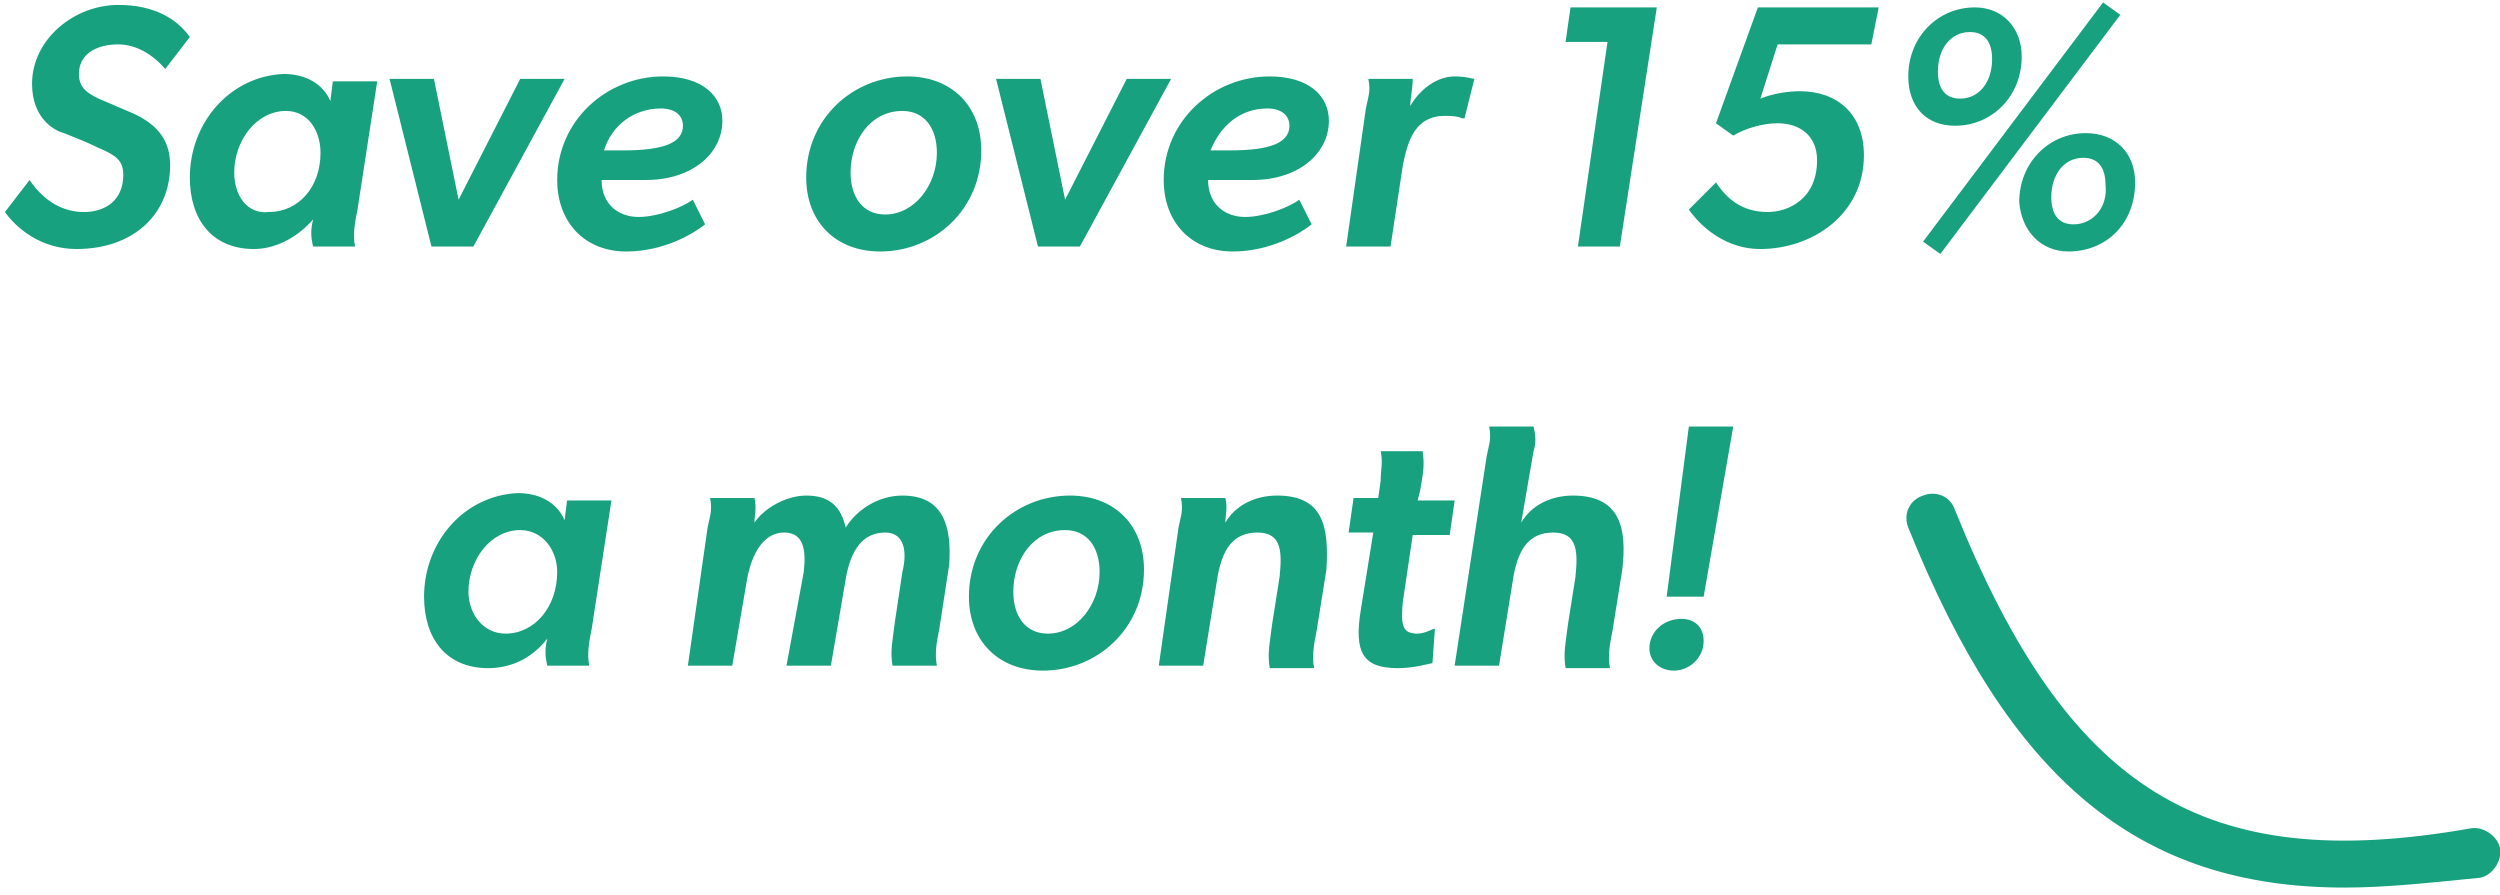 <?xml version="1.0" encoding="utf-8"?>
<!-- Generator: Adobe Illustrator 25.1.0, SVG Export Plug-In . SVG Version: 6.00 Build 0)  -->
<svg version="1.1" id="Layer_1" xmlns="http://www.w3.org/2000/svg" xmlns:xlink="http://www.w3.org/1999/xlink" x="0px" y="0px"
	 viewBox="0 0 101.4 36.3" style="enable-background:new 0 0 101.4 36.3;" xml:space="preserve">
<style type="text/css">
	.st0{fill:#17A17E;}
</style>
<path class="st0" d="M4,6c0.7,0.3,1,0.5,1,1.1c0,1-0.7,1.5-1.6,1.5c-0.8,0-1.6-0.4-2.2-1.3l-1,1.3c0.5,0.7,1.5,1.5,2.9,1.5
	c2.3,0,3.8-1.4,3.8-3.4c0-0.9-0.4-1.6-1.5-2.1L4,4C3.6,3.8,3.2,3.6,3.2,3c0-0.8,0.7-1.2,1.6-1.2c0.7,0,1.4,0.4,1.9,1l1-1.3
	C7.2,0.8,6.3,0.2,4.8,0.2C3,0.2,1.3,1.6,1.3,3.4c0,1.4,0.9,1.9,1.3,2C3.1,5.6,3.6,5.8,4,6z M7.7,7.2c0,1.7,0.9,2.9,2.6,2.9
	c0.8,0,1.7-0.4,2.4-1.2h0c-0.1,0.4-0.1,0.7,0,1.1h1.7c-0.1-0.5,0-1,0.1-1.5l0.8-5.2h-1.8l-0.1,0.8h0c-0.3-0.7-1-1.1-1.9-1.1
	C9.3,3.1,7.7,5,7.7,7.2z M13,6.2c0,1.4-0.9,2.4-2.1,2.4C10,8.7,9.5,7.9,9.5,7c0-1.3,0.9-2.5,2.1-2.5C12.5,4.5,13,5.3,13,6.2z
	 M17.5,10h1.7l3.7-6.8h-1.8l-2.5,4.9l-1-4.9h-1.8L17.5,10z M26.2,7.3c1.9,0,3.1-1.1,3.1-2.4c0-1-0.8-1.8-2.4-1.8
	c-2.3,0-4.3,1.8-4.3,4.2c0,1.7,1.1,2.9,2.8,2.9c1.5,0,2.7-0.7,3.2-1.1l-0.5-1c-0.4,0.3-1.4,0.7-2.2,0.7c-0.8,0-1.5-0.5-1.5-1.5
	C25,7.3,25.5,7.3,26.2,7.3z M26.8,4.4c0.6,0,0.9,0.3,0.9,0.7c0,0.7-0.8,1-2.4,1c-0.2,0-0.5,0-0.8,0C24.8,5.1,25.7,4.4,26.8,4.4z
	 M39.8,6.1c0-1.8-1.2-3-3-3c-2.2,0-4.1,1.7-4.1,4.1c0,1.8,1.2,3,3,3C37.9,10.2,39.8,8.5,39.8,6.1z M35.9,8.7c-0.9,0-1.4-0.7-1.4-1.7
	c0-1.3,0.8-2.5,2.1-2.5c0.9,0,1.4,0.7,1.4,1.7C38,7.5,37.1,8.7,35.9,8.7z M42.1,10h1.7l3.7-6.8h-1.8l-2.5,4.9l-1-4.9h-1.8L42.1,10z
	 M50.8,7.3c1.9,0,3.1-1.1,3.1-2.4c0-1-0.8-1.8-2.4-1.8c-2.3,0-4.3,1.8-4.3,4.2c0,1.7,1.1,2.9,2.8,2.9c1.5,0,2.7-0.7,3.2-1.1l-0.5-1
	c-0.4,0.3-1.4,0.7-2.2,0.7c-0.8,0-1.5-0.5-1.5-1.5C49.6,7.3,50.1,7.3,50.8,7.3z M51.4,4.4c0.6,0,0.9,0.3,0.9,0.7c0,0.7-0.8,1-2.4,1
	c-0.2,0-0.5,0-0.8,0C49.5,5.1,50.3,4.4,51.4,4.4z M59,3.1c-0.7,0-1.4,0.5-1.8,1.2h0c0-0.3,0.1-0.7,0.1-1.1h-1.8
	c0.1,0.5,0,0.7-0.1,1.2L54.6,10h1.8l0.5-3.3c0.2-1,0.5-2,1.7-2c0.2,0,0.5,0,0.7,0.1h0.1l0.4-1.6C59.7,3.2,59.5,3.1,59,3.1z M64,10
	h1.7l1.5-9.7h-3.5l-0.2,1.4h1.7L64,10z M72.1,1.8h3.8c0.1-0.5,0.2-1,0.3-1.5h-4.9L69.6,5l0.7,0.5C70.8,5.2,71.5,5,72.1,5
	c0.9,0,1.6,0.5,1.6,1.5c0,1.6-1.2,2.1-2,2.1c-1.1,0-1.7-0.6-2.1-1.2l-1.1,1.1c0.2,0.3,1.2,1.6,2.9,1.6c2.1,0,4.2-1.4,4.2-3.8
	c0-1.7-1.1-2.6-2.6-2.6c-0.5,0-1.1,0.1-1.6,0.3L72.1,1.8z M78,9.8l0.7,0.5L86,0.6l-0.7-0.5C82.9,3.3,80.4,6.6,78,9.8z M79.3,5.1
	c1.5,0,2.7-1.2,2.7-2.8c0-1.2-0.8-2-1.9-2c-1.5,0-2.7,1.2-2.7,2.8C77.4,4.3,78.1,5.1,79.3,5.1z M79.5,4c-0.6,0-0.9-0.4-0.9-1.1
	c0-0.9,0.5-1.6,1.3-1.6c0.6,0,0.9,0.4,0.9,1.1C80.8,3.3,80.3,4,79.5,4z M83.9,10.2c1.5,0,2.7-1.1,2.7-2.8c0-1.2-0.8-2-2-2
	c-1.5,0-2.7,1.2-2.7,2.8C82,9.4,82.8,10.2,83.9,10.2z M84.1,9.1c-0.6,0-0.9-0.4-0.9-1.1c0-0.9,0.5-1.6,1.3-1.6
	c0.6,0,0.9,0.4,0.9,1.1C85.5,8.4,84.9,9.1,84.1,9.1z M17.2,24.2c0,1.7,0.9,2.9,2.6,2.9c0.8,0,1.7-0.3,2.4-1.2h0
	c-0.1,0.4-0.1,0.7,0,1.1h1.7c-0.1-0.5,0-1,0.1-1.5l0.8-5.2H23l-0.1,0.8h0c-0.3-0.7-1-1.1-1.9-1.1C18.8,20.1,17.2,22,17.2,24.2z
	 M22.6,23.2c0,1.4-0.9,2.5-2.1,2.5c-0.9,0-1.5-0.8-1.5-1.7c0-1.3,0.9-2.5,2.1-2.5C22,21.5,22.6,22.3,22.6,23.2z M36.6,20.1
	c-0.9,0-1.8,0.5-2.3,1.3c-0.2-0.9-0.7-1.3-1.6-1.3c-0.8,0-1.7,0.5-2.1,1.1h0c0-0.3,0.1-0.6,0-1h-1.8c0.1,0.5,0,0.7-0.1,1.2L27.9,27
	h1.8l0.6-3.5c0.2-1.1,0.7-1.9,1.5-1.9c0.8,0,0.9,0.7,0.8,1.6L31.9,27h1.8l0.6-3.5c0.2-1.2,0.7-1.9,1.6-1.9c0.8,0,0.9,0.8,0.7,1.6
	l-0.3,2c-0.1,0.8-0.2,1.2-0.1,1.8h1.8c-0.1-0.5,0-1,0.1-1.5l0.4-2.6C38.6,21.4,38.3,20.1,36.6,20.1z M46.4,23.1c0-1.8-1.2-3-3-3
	c-2.2,0-4.1,1.7-4.1,4.1c0,1.8,1.2,3,3,3C44.5,27.2,46.4,25.5,46.4,23.1z M42.5,25.7c-0.9,0-1.4-0.7-1.4-1.7c0-1.3,0.8-2.5,2.1-2.5
	c0.9,0,1.4,0.7,1.4,1.7C44.6,24.5,43.7,25.7,42.5,25.7z M51.8,20.1c-0.9,0-1.7,0.4-2.1,1.1h0c0-0.3,0.1-0.6,0-1h-1.8
	c0.1,0.5,0,0.7-0.1,1.2L47,27h1.8l0.6-3.7c0.2-1,0.6-1.7,1.6-1.7c1,0,1,0.8,0.9,1.8l-0.3,1.9c-0.1,0.8-0.2,1.2-0.1,1.8h1.8
	c-0.1-0.5,0-1,0.1-1.5l0.4-2.5C53.9,21.4,53.7,20.1,51.8,20.1z M57.5,25.7c-0.6,0-0.7-0.3-0.6-1.3l0.4-2.7h1.5l0.2-1.4h-1.5l0.1-0.4
	c0.1-0.6,0.2-1,0.1-1.6H56c0.1,0.5,0,0.7,0,1.2l-0.1,0.7h-1l-0.2,1.4h1l-0.5,3.1c-0.3,1.8,0.1,2.4,1.5,2.4c0.7,0,1.3-0.2,1.4-0.2
	l0.1-1.4C58.1,25.5,57.8,25.7,57.5,25.7z M63.8,20.1c-0.9,0-1.7,0.4-2.1,1.1h0l0.5-2.9c0.1-0.3,0.1-0.6,0-1h-1.8
	c0.1,0.5,0,0.7-0.1,1.2L59,27h1.8l0.6-3.7c0.2-1,0.6-1.7,1.6-1.7c1,0,1,0.8,0.9,1.8l-0.3,1.9c-0.1,0.8-0.2,1.2-0.1,1.8h1.8
	c-0.1-0.5,0-1,0.1-1.5l0.4-2.5C66,21.4,65.7,20.1,63.8,20.1z M67.6,24.2h1.5l1.2-6.9h-1.8L67.6,24.2z M69.1,26
	c0-0.6-0.4-0.9-0.9-0.9c-0.7,0-1.3,0.5-1.3,1.2c0,0.5,0.4,0.9,1,0.9C68.5,27.2,69.1,26.7,69.1,26z"/>
<g>
	<path class="st0" d="M95.1,36c-8.4,0-13.6-4.4-17.7-14.6c-0.2-0.5,0-1.1,0.6-1.3c0.5-0.2,1.1,0,1.3,0.6
		c4.6,11.4,10.1,14.8,20.9,12.9c0.5-0.1,1.1,0.3,1.2,0.8s-0.3,1.1-0.8,1.2C98.6,35.8,96.8,36,95.1,36z"/>
</g>
</svg>
